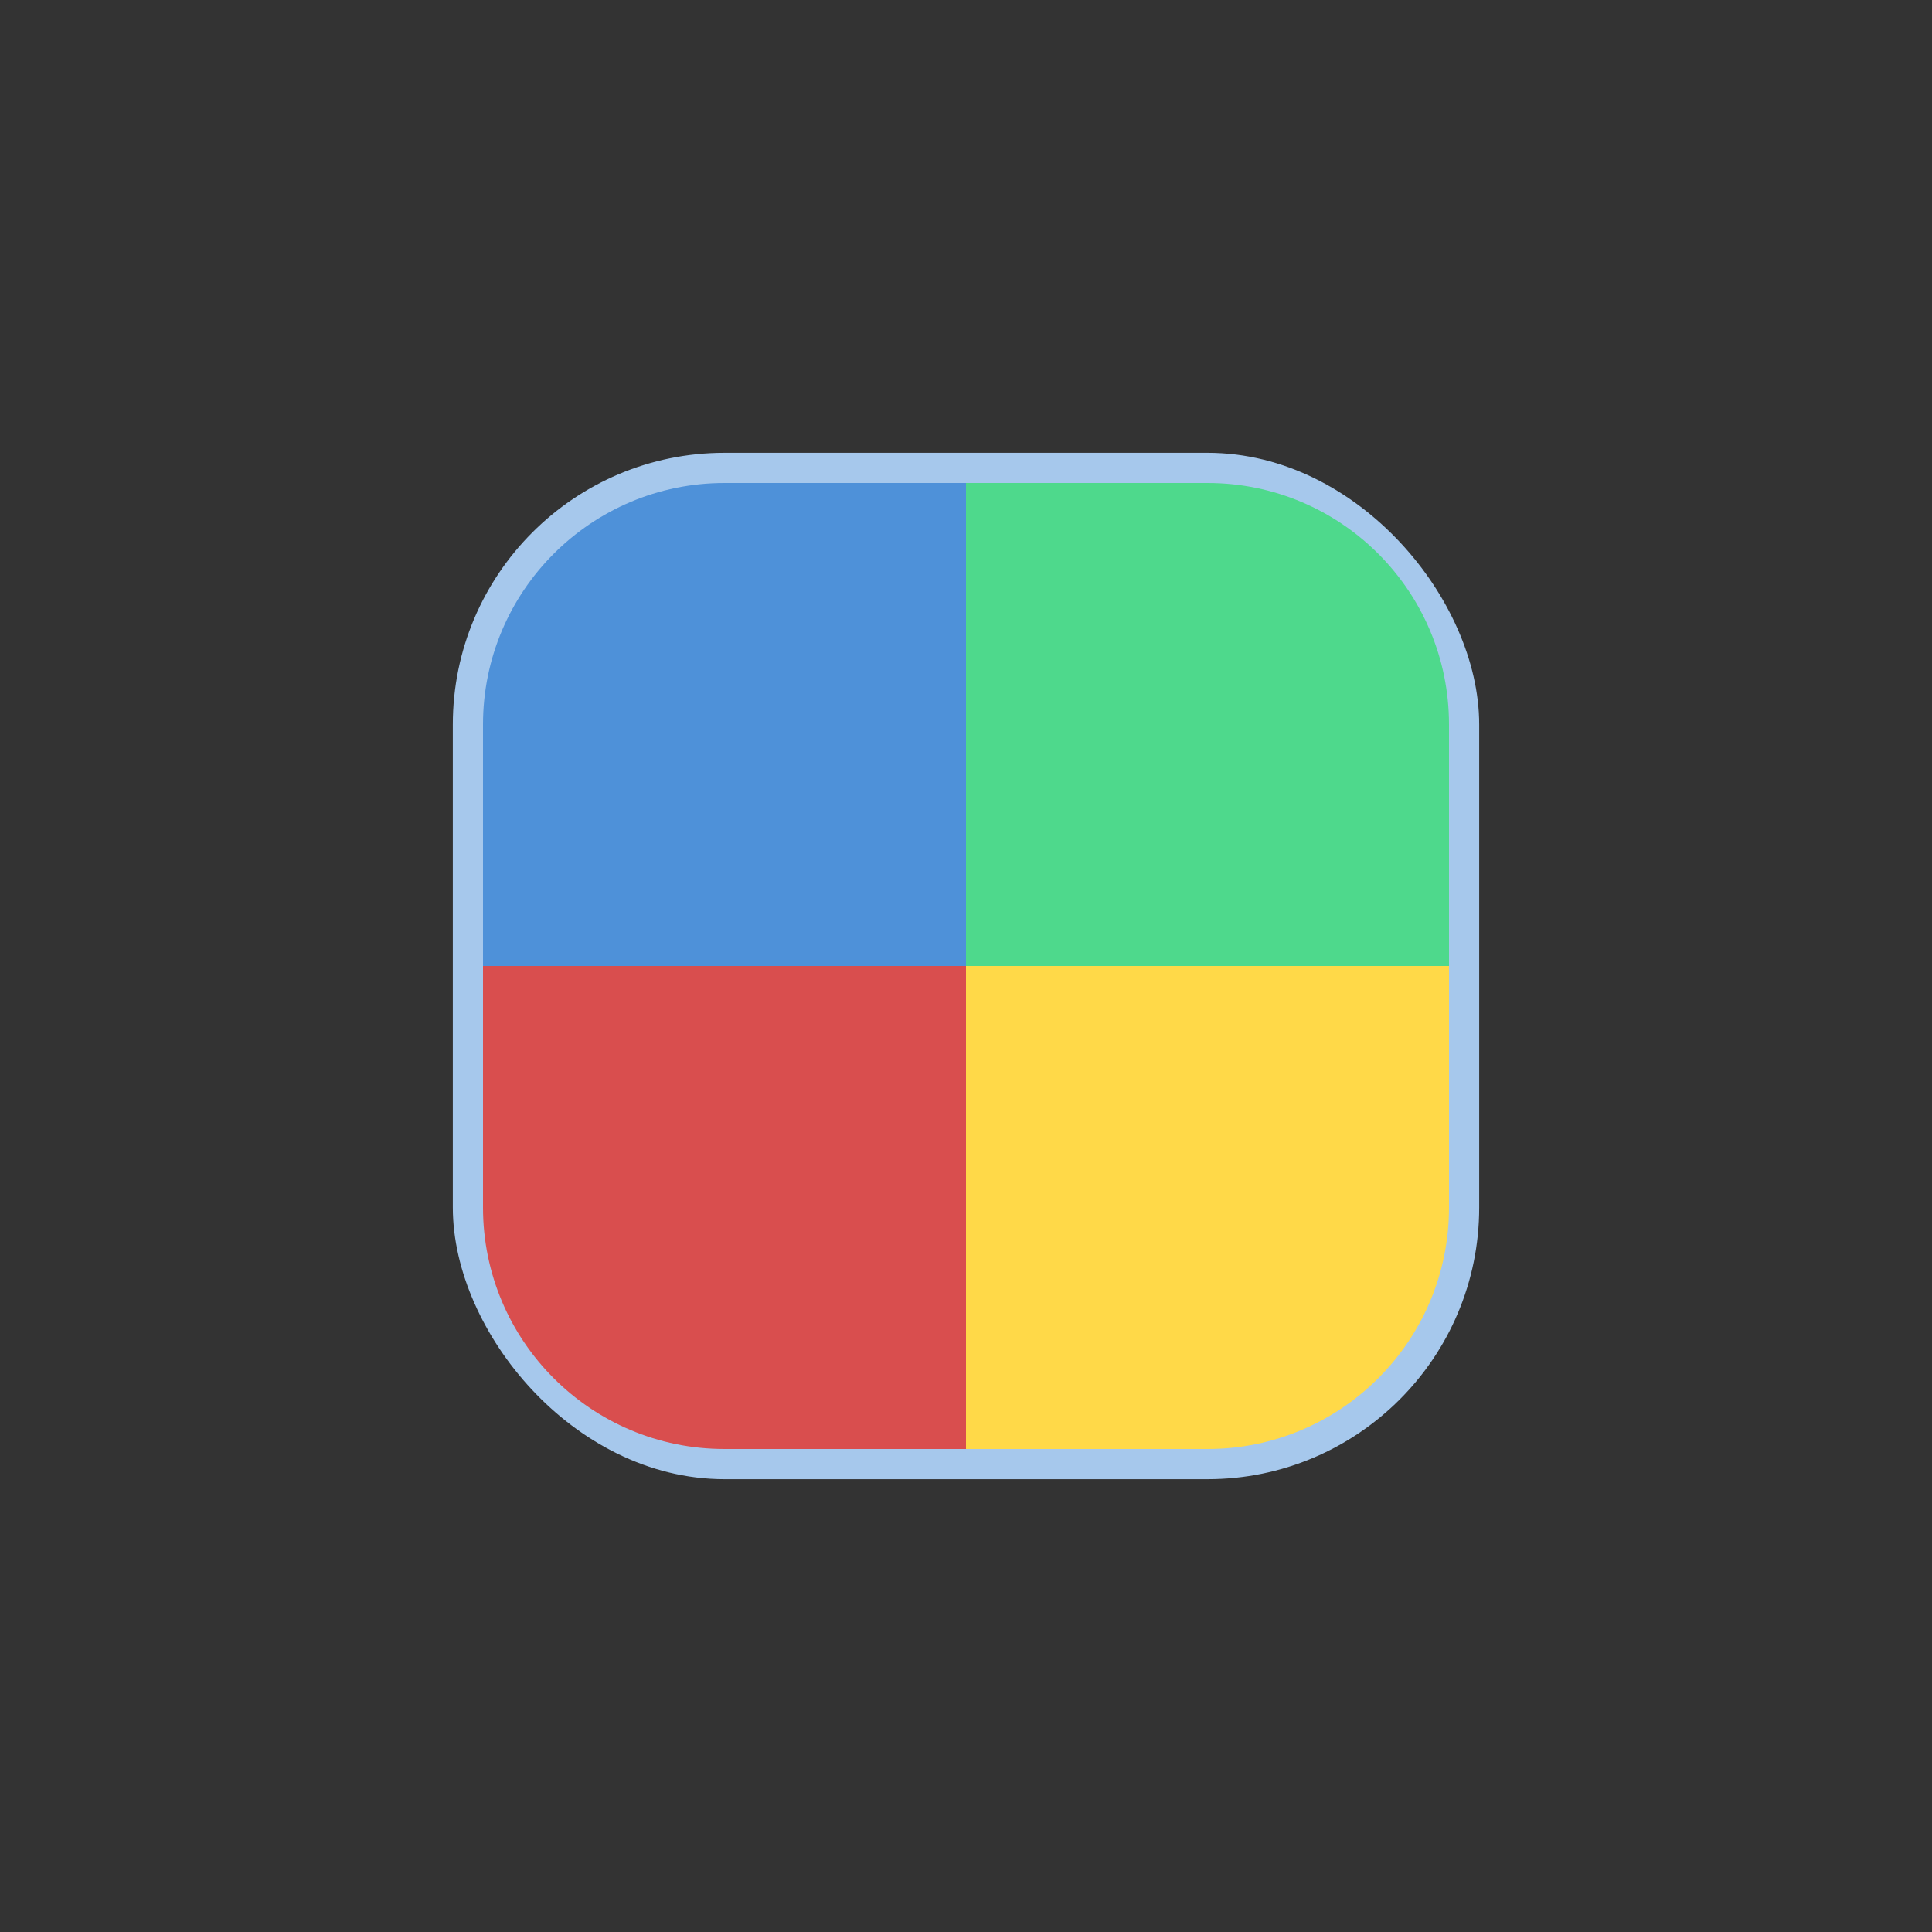 <?xml version="1.0" encoding="UTF-8"?>
<svg width="32px" height="32px" viewBox="0 0 32 32" version="1.1" xmlns="http://www.w3.org/2000/svg" xmlns:xlink="http://www.w3.org/1999/xlink">
    <rect x="0" y="0" width="32" height="32" fill="#333333" stroke="none"/>
    <!-- Generator: sketchtool 61 (101010) - https://sketch.com -->
    <title>3CAB51C8-C3B2-4D78-B517-87A3D95F3407</title>
    <desc>Created with sketchtool.</desc>
    <g id="App-Mockups" stroke="none" stroke-width="1" fill="none" fill-rule="evenodd">
        <g id="L---Editor---3---bg-image-settings" transform="translate(-328, -420)">
            <g id="Group-7" transform="translate(64, 396)">
                <g id="Group-6" transform="translate(0, 24)">
                    <g id="Group-4-Copy" transform="translate(264, 0)">
                        <rect id="Rectangle" fill-opacity="0.2" fill="#FFFFFF" opacity="0.01" x="0" y="0" width="32" height="32" rx="4"></rect>
                        <rect id="Rectangle" stroke="#A6C8EC" fill="#FFFFFF" x="8" y="8" width="16" height="16" rx="4"></rect>
                        <path d="M12,8 L16,8 L16,8 L16,16 L8,16 L8,12 C8,9.791 9.791,8 12,8 Z" id="Rectangle" fill="#4E91D9"></path>
                        <path d="M16,8 L20,8 C22.209,8 24,9.791 24,12 L24,16 L24,16 L16,16 L16,8 Z" id="Rectangle-Copy" fill="#4ED98C"></path>
                        <path d="M16,16 L24,16 L24,20 C24,22.209 22.209,24 20,24 L16,24 L16,24 L16,16 Z" id="Rectangle-Copy-3" fill="#FFD948"></path>
                        <path d="M8,16 L16,16 L16,24 L12,24 C9.791,24 8,22.209 8,20 L8,16 L8,16 Z" id="Rectangle-Copy-4" fill="#D94E4E"></path>
                    </g>
                </g>
            </g>
        </g>
    </g>
</svg>